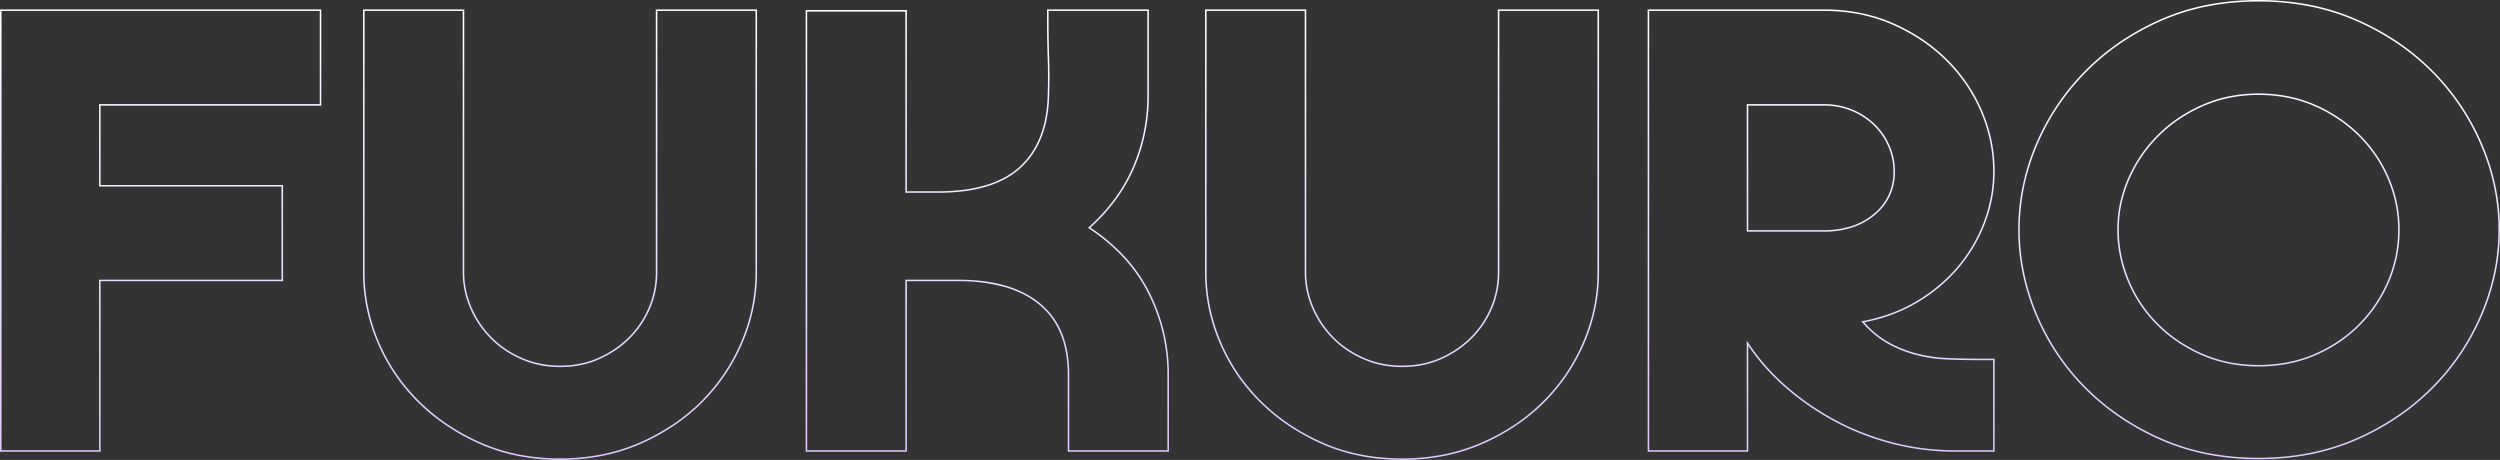 <svg xmlns="http://www.w3.org/2000/svg" xmlns:xlink="http://www.w3.org/1999/xlink" width="1609" height="296" viewBox="0 0 1609 296">
  <rect x="0" y="0" width="1609" height="296" fill="#333333" stroke="none"/>
  <defs>
    <linearGradient id="linear-gradient" x1="0.5" x2="0.504" y2="1.079" gradientUnits="objectBoundingBox">
      <stop offset="0" stop-color="#fff"/>
      <stop offset="1" stop-color="#b58fff"/>
    </linearGradient>
  </defs>
  <path id="fukuro_outline" d="M1465.811-229.542a171.53,171.53,0,0,1,33.236,3.137,144.816,144.816,0,0,1,30.115,9.415,167.57,167.57,0,0,1,26.509,14.572,150.464,150.464,0,0,1,22.47,18.626,151.847,151.847,0,0,1,18.168,22.168,151.583,151.583,0,0,1,13.613,25.2,144.641,144.641,0,0,1,8.5,27.031,136.421,136.421,0,0,1,2.835,27.644,136.42,136.42,0,0,1-2.835,27.644,144.647,144.647,0,0,1-8.5,27.031,151.59,151.59,0,0,1-13.613,25.2A151.855,151.855,0,0,1,1578.141,20.3a150.46,150.46,0,0,1-22.47,18.626A167.576,167.576,0,0,1,1529.162,53.5a144.816,144.816,0,0,1-30.115,9.415,171.53,171.53,0,0,1-33.236,3.137,170.774,170.774,0,0,1-33.186-3.137A142.837,142.837,0,0,1,1402.66,53.5,167.515,167.515,0,0,1,1376.3,38.93,151.766,151.766,0,0,1,1353.884,20.3a149.339,149.339,0,0,1-18.118-22.169A148.526,148.526,0,0,1,1322.3-27.071a146.565,146.565,0,0,1-8.351-27.03,138.782,138.782,0,0,1-2.784-27.643,138.035,138.035,0,0,1,2.784-27.592,144.326,144.326,0,0,1,8.351-26.88,150.123,150.123,0,0,1,13.462-25.1,153.642,153.642,0,0,1,18.116-22.268,150.656,150.656,0,0,1,22.419-18.778,165.022,165.022,0,0,1,26.359-14.623,142.836,142.836,0,0,1,29.965-9.416A170.773,170.773,0,0,1,1465.811-229.542Zm0,294.6a170.525,170.525,0,0,0,33.041-3.118,143.8,143.8,0,0,0,29.907-9.35A166.545,166.545,0,0,0,1555.11,38.1a149.452,149.452,0,0,0,22.32-18.5,150.848,150.848,0,0,0,18.048-22.021A150.6,150.6,0,0,0,1609-27.459a143.671,143.671,0,0,0,8.445-26.844,135.409,135.409,0,0,0,2.814-27.441,135.405,135.405,0,0,0-2.814-27.441A143.662,143.662,0,0,0,1609-136.029a150.6,150.6,0,0,0-13.523-25.038,150.847,150.847,0,0,0-18.048-22.021,149.464,149.464,0,0,0-22.32-18.5,166.548,166.548,0,0,0-26.351-14.484,143.8,143.8,0,0,0-29.907-9.35,170.527,170.527,0,0,0-33.041-3.118,169.765,169.765,0,0,0-32.991,3.118,141.843,141.843,0,0,0-29.755,9.35,164.013,164.013,0,0,0-26.2,14.534,149.678,149.678,0,0,0-22.27,18.652,152.641,152.641,0,0,0-18,22.123,149.125,149.125,0,0,0-13.372,24.937,143.335,143.335,0,0,0-8.294,26.693,137.042,137.042,0,0,0-2.764,27.392,137.795,137.795,0,0,0,2.764,27.443,145.557,145.557,0,0,0,8.294,26.845A147.509,147.509,0,0,0,1336.6-2.419a148.35,148.35,0,0,0,18,22.02,150.774,150.774,0,0,0,22.271,18.5,166.472,166.472,0,0,0,26.2,14.484,141.842,141.842,0,0,0,29.755,9.35A169.763,169.763,0,0,0,1465.811,65.055ZM12.26-223.489H219.051v61.937H77.015v51.059H194.437v61.937H77.015V61.212H12.26Zm205.792,1H13.26v282.7H76.015V-49.555H193.437v-59.937H76.015v-53.059H218.052Zm27.842-1h65.159V-54.3a56.8,56.8,0,0,0,1.15,11.4,57.85,57.85,0,0,0,3.45,11,62.84,62.84,0,0,0,5.5,10.209,62.832,62.832,0,0,0,7.306,9.008,59.661,59.661,0,0,0,9,7.553A65.306,65.306,0,0,0,348.078.73a58.643,58.643,0,0,0,11.853,3.751,64.219,64.219,0,0,0,12.762,1.251A66.03,66.03,0,0,0,385.709,4.48a56.245,56.245,0,0,0,11.8-3.75,67.7,67.7,0,0,0,10.464-5.808,62.089,62.089,0,0,0,8.956-7.406,59.852,59.852,0,0,0,7.3-8.854,60.977,60.977,0,0,0,5.5-10.157,57.335,57.335,0,0,0,3.45-11.1,59.315,59.315,0,0,0,1.15-11.705V-223.489h65.159V-54.3a114.265,114.265,0,0,1-2.28,22.749,117.468,117.468,0,0,1-6.838,22.037,122.03,122.03,0,0,1-10.99,20.464,122.977,122.977,0,0,1-14.738,18.032,121.675,121.675,0,0,1-18.334,15.2,138.029,138.029,0,0,1-21.768,11.949,119.51,119.51,0,0,1-24.718,7.75,139.25,139.25,0,0,1-27.133,2.582,138.478,138.478,0,0,1-27.083-2.582,117.514,117.514,0,0,1-24.568-7.751,139.961,139.961,0,0,1-21.666-11.948,125.936,125.936,0,0,1-18.433-15.194,121.943,121.943,0,0,1-14.89-18.033A119.9,119.9,0,0,1,255.012-9.515a117.466,117.466,0,0,1-6.838-22.037,114.283,114.283,0,0,1-2.28-22.749Zm64.159,1H246.894V-54.3a113.276,113.276,0,0,0,2.26,22.55A116.467,116.467,0,0,0,255.934-9.9a118.884,118.884,0,0,0,10.95,20.294,120.924,120.924,0,0,0,14.768,17.884,124.917,124.917,0,0,0,18.287,15.073,138.967,138.967,0,0,0,21.511,11.862A116.512,116.512,0,0,0,345.807,62.9a137.488,137.488,0,0,0,26.887,2.563A138.266,138.266,0,0,0,399.632,62.9a118.5,118.5,0,0,0,24.511-7.685,137,137,0,0,0,21.61-11.861,120.656,120.656,0,0,0,18.184-15.071,121.983,121.983,0,0,0,14.618-17.885,121.033,121.033,0,0,0,10.9-20.3,116.493,116.493,0,0,0,6.78-21.849,113.277,113.277,0,0,0,2.26-22.55V-222.489H435.335V-54.3a60.313,60.313,0,0,1-1.17,11.9,58.334,58.334,0,0,1-3.51,11.3,61.988,61.988,0,0,1-5.593,10.324,60.857,60.857,0,0,1-7.425,9,63.091,63.091,0,0,1-9.1,7.526,68.7,68.7,0,0,1-10.619,5.895,57.262,57.262,0,0,1-12.009,3.817,67.037,67.037,0,0,1-13.213,1.271,65.212,65.212,0,0,1-12.961-1.271,59.626,59.626,0,0,1-12.055-3.816A66.3,66.3,0,0,1,336.9-4.3a60.67,60.67,0,0,1-9.155-7.681,63.817,63.817,0,0,1-7.422-9.152,63.825,63.825,0,0,1-5.592-10.372,58.856,58.856,0,0,1-3.51-11.193,57.8,57.8,0,0,1-1.17-11.6Zm376.074-1h65.562V-168.1a120.141,120.141,0,0,1-2.33,23.707,116.163,116.163,0,0,1-6.991,22.494,104.785,104.785,0,0,1-11.859,20.781,120.671,120.671,0,0,1-16.435,18.106,119.532,119.532,0,0,1,22.049,18.64,101.661,101.661,0,0,1,15.916,22.964,117.519,117.519,0,0,1,9.422,25.685,117.863,117.863,0,0,1,3.141,27.2V61.212H699.443V11.478A81.25,81.25,0,0,0,698.3-2.459a59.461,59.461,0,0,0-3.413-12.106,48.713,48.713,0,0,0-5.679-10.286,47.235,47.235,0,0,0-7.948-8.486,54.99,54.99,0,0,0-10.084-6.648A67.981,67.981,0,0,0,659.1-44.742a108.678,108.678,0,0,0-30.174-3.814H595.933V61.212H530.775v-284.3h65.158v116.628h20.079a130.573,130.573,0,0,0,16.556-.992,88.989,88.989,0,0,0,14.269-2.972,62.988,62.988,0,0,0,11.985-4.941,49.2,49.2,0,0,0,9.712-6.9,49.987,49.987,0,0,0,7.566-8.778,54.224,54.224,0,0,0,5.522-10.559,67.482,67.482,0,0,0,3.479-12.355,91.526,91.526,0,0,0,1.429-14.16c.267-8.026.267-16.161,0-24.183s-.4-16.051-.4-23.826Zm64.562,1H687.127v6.361c0,7.764.136,15.769.4,23.793.268,8.044.268,16.2,0,24.247a92.507,92.507,0,0,1-1.446,14.312,68.478,68.478,0,0,1-3.532,12.539,55.23,55.23,0,0,1-5.625,10.754,50.975,50.975,0,0,1-7.717,8.954,50.2,50.2,0,0,1-9.909,7.045,64,64,0,0,1-12.175,5.021,90.02,90.02,0,0,1-14.43,3.006,131.576,131.576,0,0,1-16.684,1H594.933V-222.085H531.774v282.3h63.159V-49.555h33.992a130.014,130.014,0,0,1,16.216.962A92.764,92.764,0,0,1,659.378-45.7a68.979,68.979,0,0,1,12.258,4.828A56.016,56.016,0,0,1,681.9-34.1a48.241,48.241,0,0,1,8.116,8.666,49.709,49.709,0,0,1,5.8,10.5,60.465,60.465,0,0,1,3.472,12.309,82.25,82.25,0,0,1,1.155,14.11V60.212H763.6V11.478A116.865,116.865,0,0,0,760.488-15.5a116.532,116.532,0,0,0-9.342-25.466A100.668,100.668,0,0,0,735.386-63.7a118.849,118.849,0,0,0-22.4-18.837l-.543-.357.484-.434A119.969,119.969,0,0,0,729.7-101.712,103.786,103.786,0,0,0,741.448-122.3a115.165,115.165,0,0,0,6.93-22.3,119.15,119.15,0,0,0,2.31-23.509Zm37.123-1h65.158V-54.3a56.807,56.807,0,0,0,1.15,11.4,57.847,57.847,0,0,0,3.451,11,62.847,62.847,0,0,0,5.5,10.209,62.845,62.845,0,0,0,7.306,9.008,59.65,59.65,0,0,0,9,7.553A65.319,65.319,0,0,0,890,.73,58.633,58.633,0,0,0,901.85,4.481a64.221,64.221,0,0,0,12.762,1.251A66.026,66.026,0,0,0,927.627,4.48a56.238,56.238,0,0,0,11.8-3.75A67.691,67.691,0,0,0,949.89-5.078a62.083,62.083,0,0,0,8.956-7.406,59.832,59.832,0,0,0,7.3-8.854,61,61,0,0,0,5.5-10.157,57.331,57.331,0,0,0,3.45-11.1,59.335,59.335,0,0,0,1.15-11.705V-223.489h65.159V-54.3a114.277,114.277,0,0,1-2.28,22.749,117.481,117.481,0,0,1-6.838,22.037A122.051,122.051,0,0,1,1021.3,10.949a122.993,122.993,0,0,1-14.738,18.032,121.651,121.651,0,0,1-18.334,15.2,138.022,138.022,0,0,1-21.768,11.949,119.511,119.511,0,0,1-24.718,7.75,139.248,139.248,0,0,1-27.133,2.582,138.482,138.482,0,0,1-27.083-2.582,117.516,117.516,0,0,1-24.568-7.751A139.99,139.99,0,0,1,841.3,44.177a125.937,125.937,0,0,1-18.433-15.194,121.965,121.965,0,0,1-14.89-18.033A119.9,119.9,0,0,1,796.931-9.515a117.454,117.454,0,0,1-6.838-22.037,114.281,114.281,0,0,1-2.28-22.749Zm64.158,1H788.812V-54.3a113.274,113.274,0,0,0,2.26,22.55A116.465,116.465,0,0,0,797.852-9.9,118.881,118.881,0,0,0,808.8,10.391,120.945,120.945,0,0,0,823.57,28.276a124.911,124.911,0,0,0,18.287,15.073,138.993,138.993,0,0,0,21.51,11.862A116.519,116.519,0,0,0,887.725,62.9a137.49,137.49,0,0,0,26.887,2.563A138.262,138.262,0,0,0,941.55,62.9,118.5,118.5,0,0,0,966.06,55.21a137.011,137.011,0,0,0,21.61-11.861,120.674,120.674,0,0,0,18.184-15.071,121.98,121.98,0,0,0,14.618-17.885,121.049,121.049,0,0,0,10.9-20.3,116.487,116.487,0,0,0,6.78-21.849,113.271,113.271,0,0,0,2.26-22.55V-222.489H977.253V-54.3a60.327,60.327,0,0,1-1.17,11.9,58.334,58.334,0,0,1-3.51,11.3,62,62,0,0,1-5.594,10.324,60.834,60.834,0,0,1-7.425,9,63.1,63.1,0,0,1-9.1,7.526,68.7,68.7,0,0,1-10.619,5.895,57.257,57.257,0,0,1-12.009,3.817,67.034,67.034,0,0,1-13.213,1.271A65.216,65.216,0,0,1,901.65,5.461,59.622,59.622,0,0,1,889.6,1.645,66.325,66.325,0,0,1,878.82-4.3a60.655,60.655,0,0,1-9.155-7.681,63.816,63.816,0,0,1-7.422-9.152,63.832,63.832,0,0,1-5.592-10.372,58.863,58.863,0,0,1-3.51-11.193,57.806,57.806,0,0,1-1.17-11.6Zm220.722-1h113.484a119.115,119.115,0,0,1,23.3,2.229,103.154,103.154,0,0,1,21.288,6.691,120.723,120.723,0,0,1,18.842,10.334,108.416,108.416,0,0,1,16.013,13.176,106.886,106.886,0,0,1,12.922,15.61,103.858,103.858,0,0,1,9.579,17.64,100.5,100.5,0,0,1,5.931,18.961,97.562,97.562,0,0,1,1.977,19.572,93,93,0,0,1-1.521,16.788,93.849,93.849,0,0,1-4.564,16.28,101.019,101.019,0,0,1-7.3,15.259,99.579,99.579,0,0,1-9.733,13.74,100.143,100.143,0,0,1-12.116,12.066,111.158,111.158,0,0,1-14.44,10.236A100.119,100.119,0,0,1,1229.778-27a113.579,113.579,0,0,1-17.634,4.9,59.207,59.207,0,0,0,15.833,12.955,78.951,78.951,0,0,0,18.244,7.219,95.3,95.3,0,0,0,19.87,2.81c6.957.268,14.146.4,21.367.4h8.57V61.212h-25.114a168.259,168.259,0,0,1-20.691-1.265,158.986,158.986,0,0,1-19.987-3.8,170.748,170.748,0,0,1-19.072-6.122,163.931,163.931,0,0,1-17.96-8.248,174.128,174.128,0,0,1-16.693-10.169,169.1,169.1,0,0,1-15.278-11.89,145.059,145.059,0,0,1-13.464-13.414,134.82,134.82,0,0,1-10.322-13.359V61.212h-64.755ZM1295.028,2.293h-7.57c-7.234,0-14.436-.136-21.405-.4a96.278,96.278,0,0,1-20.078-2.84A79.951,79.951,0,0,1,1227.5-8.261a60.722,60.722,0,0,1-16.683-13.833l-.568-.658.854-.16a112.987,112.987,0,0,0,18.329-5.022,99.118,99.118,0,0,0,16.411-7.83,110.149,110.149,0,0,0,14.31-10.144,99.126,99.126,0,0,0,11.994-11.945,98.6,98.6,0,0,0,9.635-13.6,100,100,0,0,0,7.227-15.108,92.816,92.816,0,0,0,4.515-16.106,91.985,91.985,0,0,0,1.505-16.607,96.552,96.552,0,0,0-1.957-19.371,99.491,99.491,0,0,0-5.872-18.772,102.84,102.84,0,0,0-9.487-17.47,105.871,105.871,0,0,0-12.8-15.464,107.387,107.387,0,0,0-15.865-13.055,119.713,119.713,0,0,0-18.685-10.248,102.16,102.16,0,0,0-21.081-6.626,118.125,118.125,0,0,0-23.1-2.21H1073.693v282.7h62.755V-10.37l.918,1.395A133.4,133.4,0,0,0,1148.521,5.65a144.08,144.08,0,0,0,13.37,13.321,168.238,168.238,0,0,0,15.187,11.819,173.238,173.238,0,0,0,16.6,10.11,162.967,162.967,0,0,0,17.851,8.2,169.712,169.712,0,0,0,18.96,6.086,157.984,157.984,0,0,0,19.86,3.771,167.24,167.24,0,0,0,20.568,1.257h24.114Zm170.782-171.7a97.446,97.446,0,0,1,19.063,1.826,84.89,84.89,0,0,1,17.454,5.48,98.3,98.3,0,0,1,15.513,8.518,90.554,90.554,0,0,1,13.289,10.957,88.544,88.544,0,0,1,10.8,13.089A88.309,88.309,0,0,1,1550-114.627a85.155,85.155,0,0,1,5.023,16.136,84.091,84.091,0,0,1,1.675,16.747,86.615,86.615,0,0,1-1.674,17.048A84.605,84.605,0,0,1,1550-48.457a90.521,90.521,0,0,1-8.014,14.913,89.627,89.627,0,0,1-10.652,13.088A87.606,87.606,0,0,1,1518.2-9.5a96.338,96.338,0,0,1-15.465,8.519A84.521,84.521,0,0,1,1485.176,4.5a100.078,100.078,0,0,1-19.365,1.826A97.453,97.453,0,0,1,1446.747,4.5a84.894,84.894,0,0,1-17.454-5.48A98.331,98.331,0,0,1,1413.78-9.5a90.572,90.572,0,0,1-13.288-10.957,87.271,87.271,0,0,1-10.806-13.141,88.452,88.452,0,0,1-8.066-15.067,87.332,87.332,0,0,1-5.022-16.286,84.837,84.837,0,0,1-1.674-16.8,81.719,81.719,0,0,1,1.725-16.749,83.348,83.348,0,0,1,5.176-16.138,91.466,91.466,0,0,1,8.216-14.912,91.093,91.093,0,0,1,10.854-13.087,90.575,90.575,0,0,1,13.289-10.957,98.332,98.332,0,0,1,15.513-8.518,85.286,85.286,0,0,1,17.352-5.48A94.87,94.87,0,0,1,1465.811-169.412Zm0,174.74a99.075,99.075,0,0,0,19.171-1.807,83.539,83.539,0,0,0,17.348-5.415,95.329,95.329,0,0,0,15.3-8.43,86.592,86.592,0,0,0,12.989-10.833A88.633,88.633,0,0,0,1541.154-34.1a89.542,89.542,0,0,0,7.925-14.748,83.626,83.626,0,0,0,4.964-16.046,85.615,85.615,0,0,0,1.655-16.851,83.074,83.074,0,0,0-1.655-16.547,84.135,84.135,0,0,0-4.964-15.946,87.32,87.32,0,0,0-7.974-14.746,87.54,87.54,0,0,0-10.683-12.94,89.535,89.535,0,0,0-13.141-10.835,97.326,97.326,0,0,0-15.355-8.431,83.9,83.9,0,0,0-17.248-5.415,96.452,96.452,0,0,0-18.867-1.806,93.856,93.856,0,0,0-18.563,1.806,84.279,84.279,0,0,0-17.148,5.416,97.3,97.3,0,0,0-15.355,8.431,89.557,89.557,0,0,0-13.142,10.836,90.063,90.063,0,0,0-10.734,12.943,90.46,90.46,0,0,0-8.126,14.749,82.323,82.323,0,0,0-5.114,15.944,80.709,80.709,0,0,0-1.7,16.544,83.851,83.851,0,0,0,1.654,16.6,86.345,86.345,0,0,0,4.965,16.1,87.461,87.461,0,0,0,7.974,14.9A86.252,86.252,0,0,0,1401.2-21.16a89.557,89.557,0,0,0,13.142,10.836A97.309,97.309,0,0,0,1429.7-1.894a83.893,83.893,0,0,0,17.248,5.415A96.456,96.456,0,0,0,1465.811,5.328Zm-329.363-167.88h49.728a47.122,47.122,0,0,1,18.148,3.469,46.07,46.07,0,0,1,14.48,9.384,43.2,43.2,0,0,1,9.593,13.88,41.182,41.182,0,0,1,3.471,16.544,37.059,37.059,0,0,1-3.223,15.594,35.832,35.832,0,0,1-9.666,12.432,43.965,43.965,0,0,1-14.641,8.113,58.114,58.114,0,0,1-18.163,2.7h-49.728Zm49.728,81.115a57.119,57.119,0,0,0,17.851-2.649,42.97,42.97,0,0,0,14.31-7.928,34.845,34.845,0,0,0,9.4-12.084,36.068,36.068,0,0,0,3.132-15.177,40.186,40.186,0,0,0-3.388-16.144,42.2,42.2,0,0,0-9.372-13.561,45.079,45.079,0,0,0-14.168-9.179,46.132,46.132,0,0,0-17.765-3.392h-48.728v80.115Z" transform="translate(-12.26 229.542)" fill="url(#linear-gradient)"/>
</svg>
